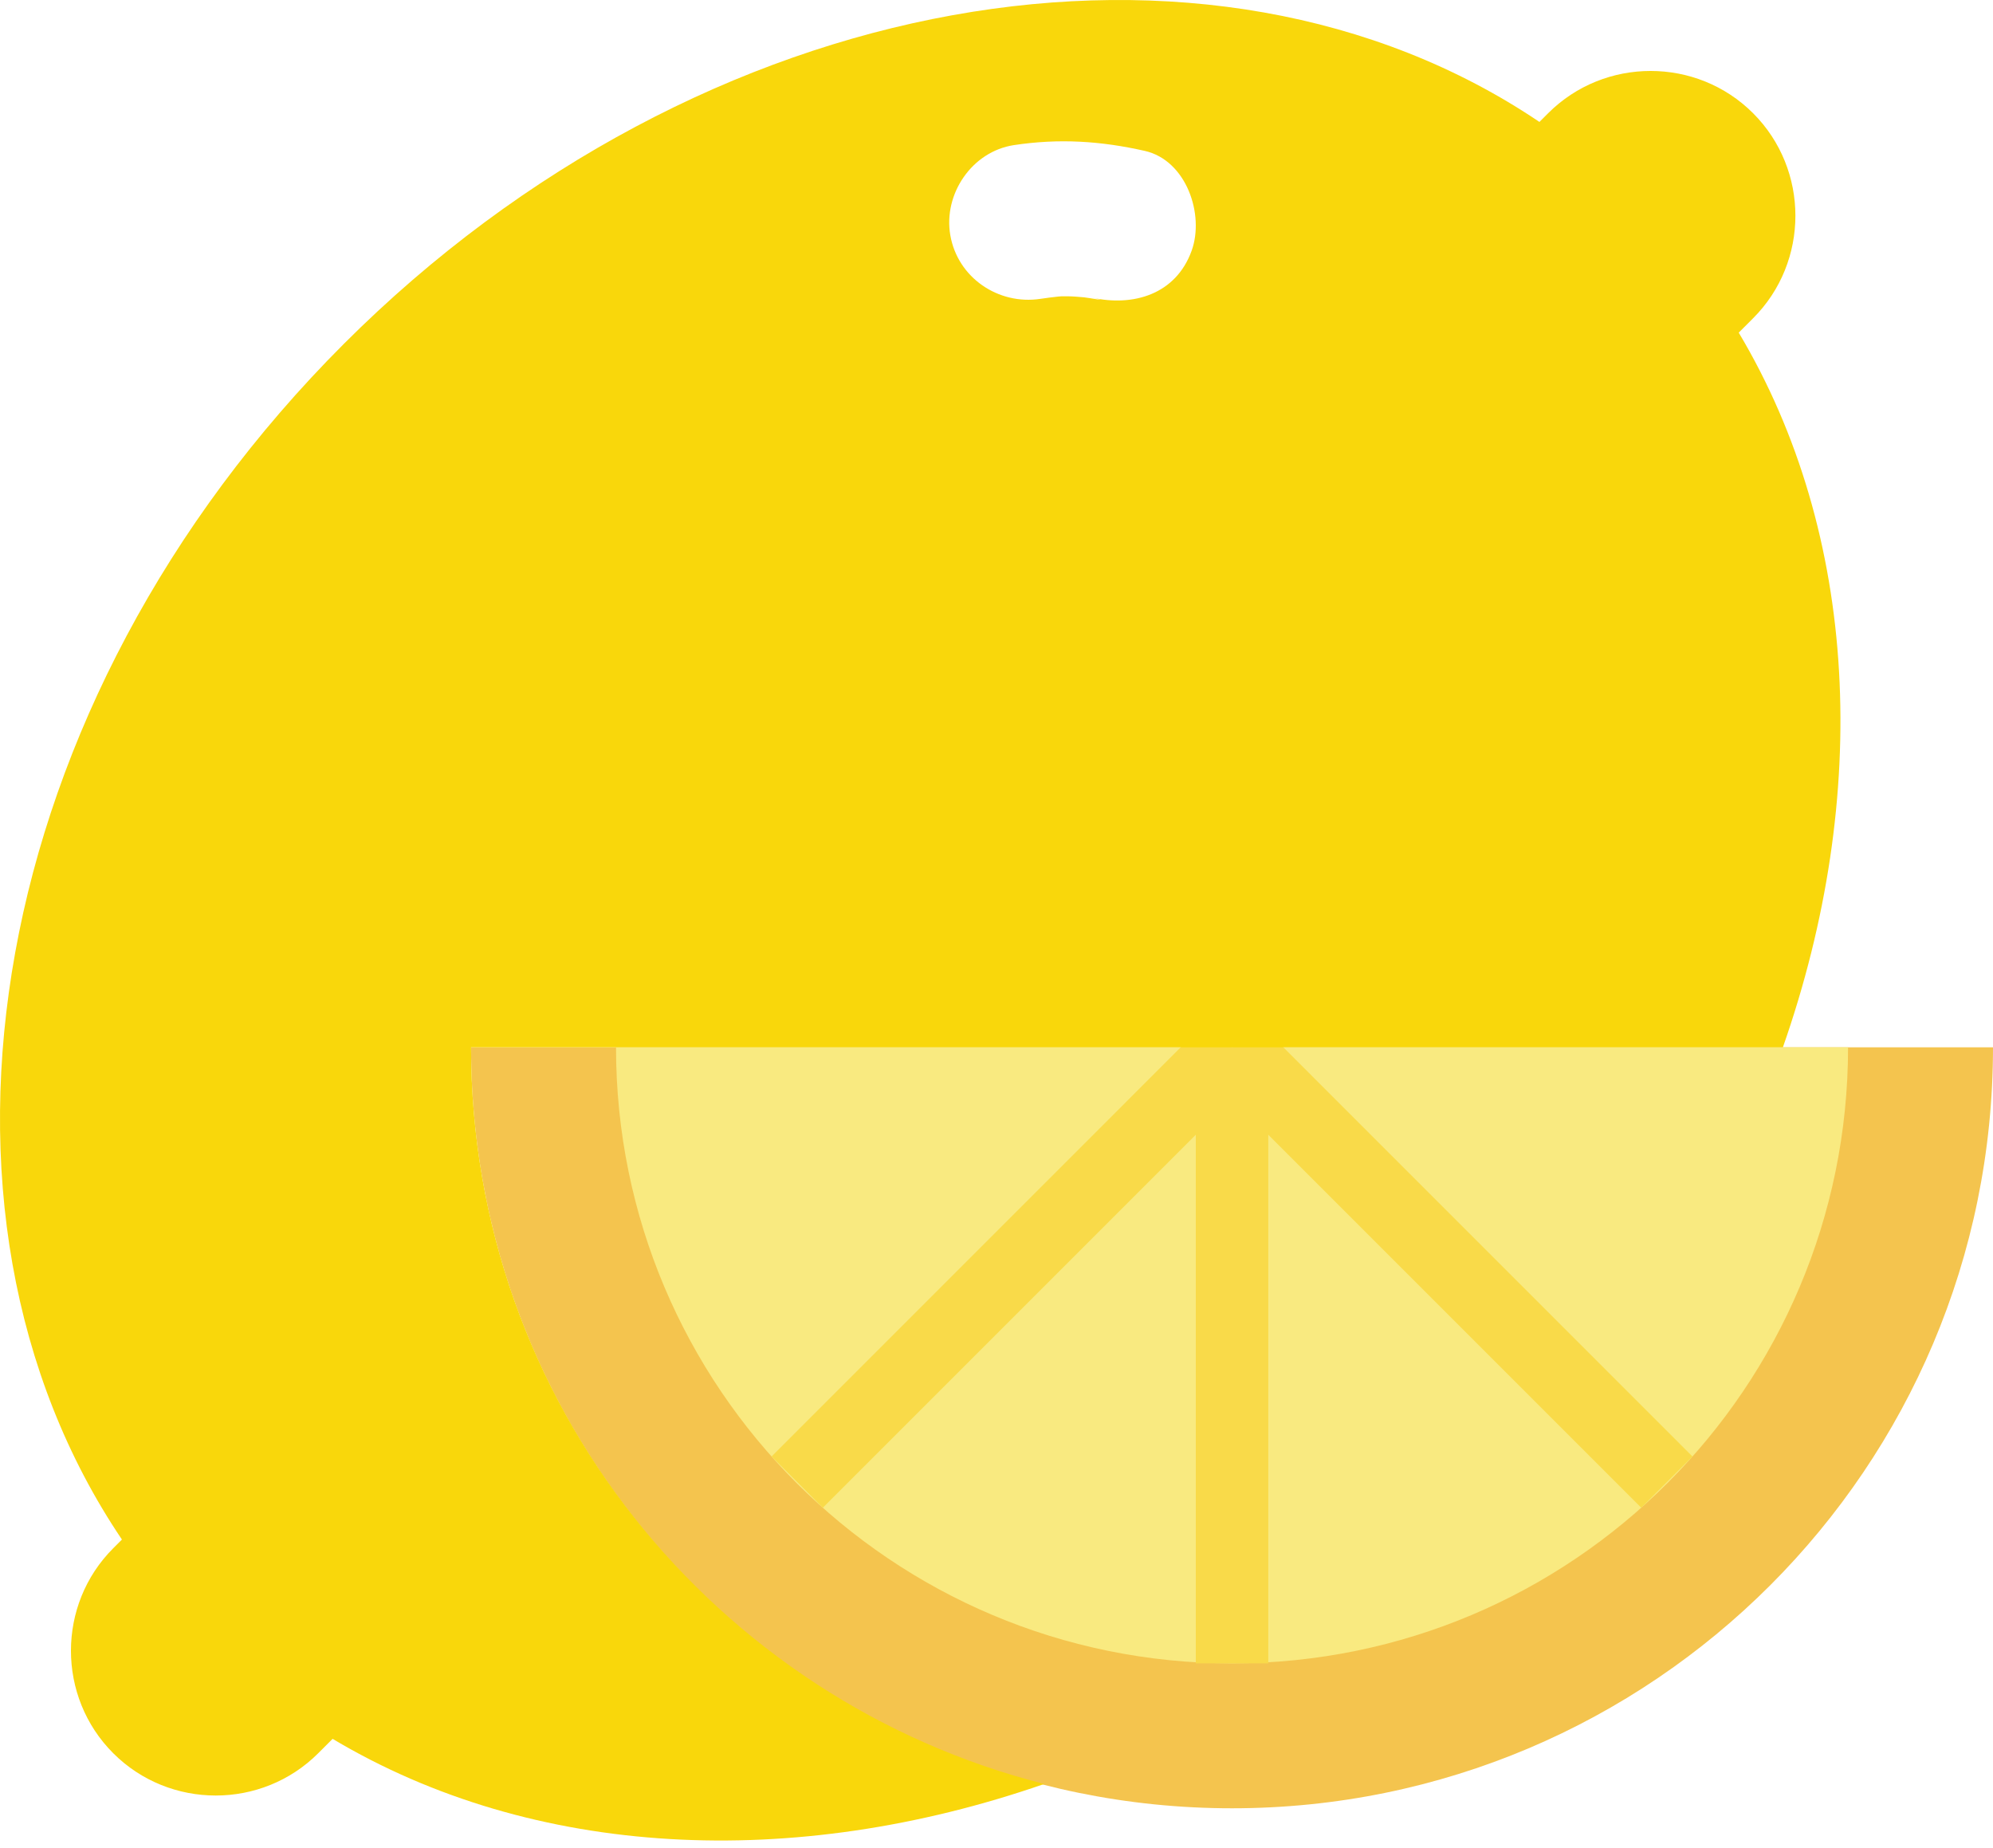 <svg width="55" height="51" viewBox="0 0 55 51" fill="none" xmlns="http://www.w3.org/2000/svg">
<path d="M55 28.9H13C13 40.498 22.402 49.9 34 49.9C45.598 49.9 55 40.497 55 28.9Z" fill="#F4C44E"/>
<path d="M51 28.9H17C17 38.289 24.611 45.9 34 45.9C43.389 45.9 51 38.288 51 28.9Z" fill="#F9EA80"/>
<path d="M35 28.9H33V45.9H35V28.9Z" fill="#F9DA49"/>
<path d="M46.707 40.193L34.707 28.192L33.293 29.607L45.293 41.607L46.707 40.193Z" fill="#F9DA49"/>
<path d="M34.707 29.606L33.293 28.191L21.293 40.192L22.707 41.606L34.707 29.606Z" fill="#F9DA49"/>
<path d="M47.983 9.179L48.38 8.782C49.936 7.226 49.936 4.681 48.38 3.125C46.824 1.569 44.279 1.569 42.723 3.125L42.483 3.365C33.392 -2.767 19.376 -0.398 9.489 9.489C-0.398 19.376 -2.767 33.393 3.365 42.484L3.125 42.724C1.569 44.28 1.569 46.825 3.125 48.381C4.681 49.937 7.226 49.937 8.782 48.381L9.179 47.984C14.727 51.294 21.896 51.631 28.818 49.229C19.731 46.918 13 38.706 13 28.9H49.202C51.635 21.952 51.306 14.749 47.983 9.179ZM32.885 6.919C32.45 8.124 31.273 8.47 30.13 8.212C30.718 8.345 30.041 8.216 29.92 8.205C29.765 8.191 29.61 8.178 29.455 8.176C29.404 8.175 29.354 8.176 29.303 8.176C29.277 8.178 29.252 8.18 29.209 8.183C29.042 8.201 28.876 8.222 28.71 8.247C27.551 8.422 26.427 7.663 26.225 6.489C26.029 5.352 26.823 4.179 27.983 4.004C29.227 3.816 30.375 3.889 31.592 4.164C32.739 4.423 33.246 5.919 32.885 6.919Z" fill="#F9D70B"/>
</svg>

